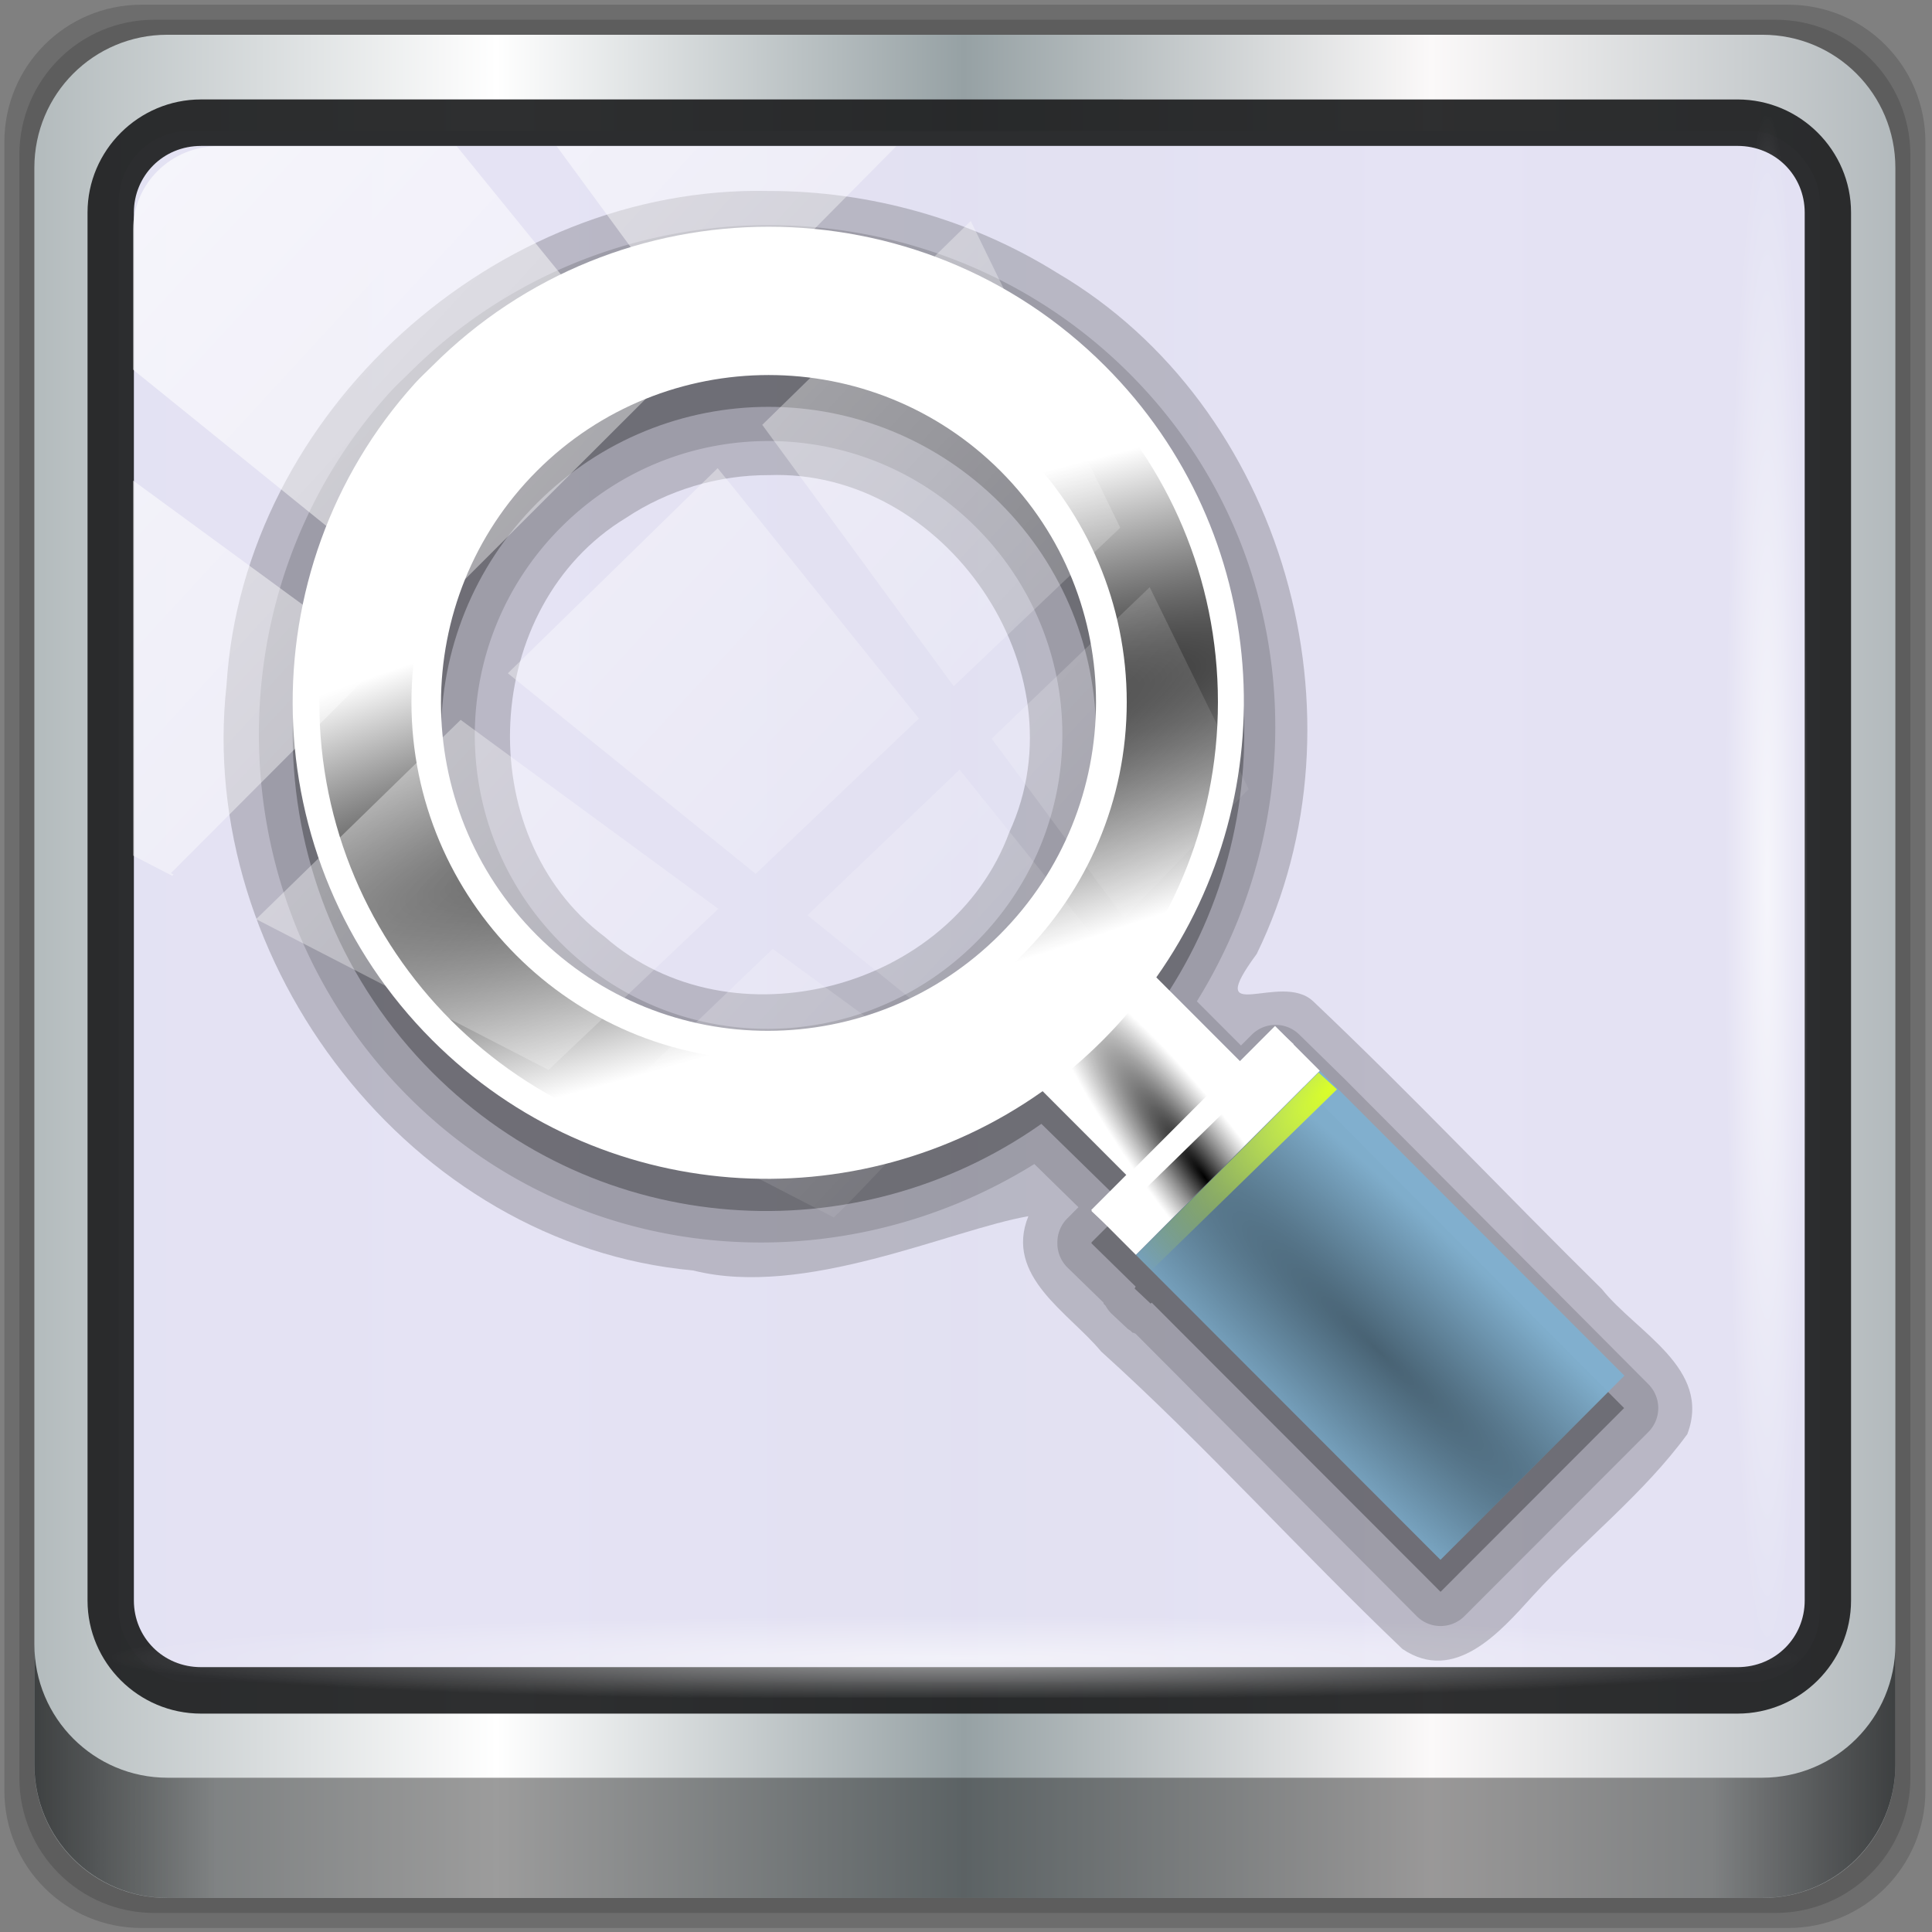 <?xml version="1.0" encoding="UTF-8" standalone="no"?>
<!-- Created with Inkscape (http://www.inkscape.org/) -->

<svg
   xmlns:dc="http://purl.org/dc/elements/1.1/"
   xmlns:cc="http://creativecommons.org/ns#"
   xmlns:rdf="http://www.w3.org/1999/02/22-rdf-syntax-ns#"
   xmlns:svg="http://www.w3.org/2000/svg"
   xmlns="http://www.w3.org/2000/svg"
   xmlns:xlink="http://www.w3.org/1999/xlink"
   xmlns:sodipodi="http://sodipodi.sourceforge.net/DTD/sodipodi-0.dtd"
   xmlns:inkscape="http://www.inkscape.org/namespaces/inkscape"
   width="96"
   height="96"
   id="svg2"
   version="1.1"
   inkscape:version="0.92.2 5c3e80d, 2017-08-06"
   sodipodi:docname="xfce-nomail.svg">
  <rect width="100%" height="100%" fill="#808080" stroke="none"/>
  <script
     xlink:href=""
     id="script2985" />
  <defs
     id="defs4">
    <linearGradient
       id="linearGradient13990">
      <stop
         style="stop-color:#fbecff;stop-opacity:1"
         offset="0"
         id="stop13992" />
      <stop
         style="stop-color:#ffe4f8;stop-opacity:0.518"
         offset="1"
         id="stop13994" />
    </linearGradient>
    <linearGradient
       id="linearGradient6139-0">
      <stop
         id="stop6141-2"
         offset="0"
         style="stop-color:#b7b7b7;stop-opacity:1;" />
      <stop
         style="stop-color:#ffffff;stop-opacity:1;"
         offset="0.25"
         id="stop6151-0" />
      <stop
         style="stop-color:#9d9d9d;stop-opacity:1;"
         offset="0.5"
         id="stop6147-1" />
      <stop
         id="stop6149-4"
         offset="0.75"
         style="stop-color:#fafafa;stop-opacity:1;" />
      <stop
         id="stop6143-4"
         offset="1"
         style="stop-color:#b7b7b7;stop-opacity:1;" />
    </linearGradient>
    <linearGradient
       id="linearGradient4091-0-3-0-7">
      <stop
         style="stop-color:#ffffff;stop-opacity:1;"
         offset="0"
         id="stop4093-3-6-4-2" />
      <stop
         id="stop4099-6-1-8-3"
         offset="0.8"
         style="stop-color:#ffffff;stop-opacity:1;" />
      <stop
         style="stop-color:#ffffff;stop-opacity:0;"
         offset="1"
         id="stop4095-1-0-7-9" />
    </linearGradient>
    <linearGradient
       id="linearGradient3832-0-6-1-1">
      <stop
         style="stop-color:#000000;stop-opacity:1;"
         offset="0"
         id="stop3834-6-3-7-1" />
      <stop
         id="stop3872-2-4"
         offset="0.1"
         style="stop-color:#000000;stop-opacity:0.588;" />
      <stop
         style="stop-color:#000000;stop-opacity:0.588;"
         offset="0.9"
         id="stop3844-6-2-7-6" />
      <stop
         style="stop-color:#000000;stop-opacity:1;"
         offset="1"
         id="stop3836-5-0-2-9" />
    </linearGradient>
    <filter
       id="filter3174-4"
       color-interpolation-filters="sRGB">
      <feGaussianBlur
         stdDeviation="1.71"
         id="feGaussianBlur3176-3" />
    </filter>
    <linearGradient
       gradientUnits="userSpaceOnUse"
       xlink:href="#linearGradient3873-7"
       id="linearGradient3879-8-8"
       y2="48"
       x2="80"
       y1="48"
       x1="16" />
    <linearGradient
       id="linearGradient3873-7">
      <stop
         offset="0"
         style="stop-color:#f0f0f0;stop-opacity:1"
         id="stop3875-0" />
      <stop
         offset="1"
         style="stop-color:#b4b4b4;stop-opacity:1"
         id="stop3877-20-4" />
    </linearGradient>
    <radialGradient
       gradientUnits="userSpaceOnUse"
       xlink:href="#linearGradient3674-5-0"
       id="radialGradient3682-9"
       fy="48"
       fx="48"
       r="32"
       cy="48"
       cx="48" />
    <linearGradient
       id="linearGradient3674-5-0">
      <stop
         offset="0"
         style="stop-color:#ffffff;stop-opacity:1"
         id="stop3676-0-2" />
      <stop
         offset="0.3"
         style="stop-color:#ffffff;stop-opacity:1"
         id="stop3684-9" />
      <stop
         offset="0.9"
         style="stop-color:#f0f0f0;stop-opacity:1"
         id="stop3925-8-3" />
      <stop
         offset="1"
         style="stop-color:#d2d2d2;stop-opacity:1"
         id="stop3678-8-8" />
    </linearGradient>
    <filter
       id="filter3944-7"
       color-interpolation-filters="sRGB">
      <feGaussianBlur
         stdDeviation="0.436"
         id="feGaussianBlur3946-6" />
    </filter>
    <radialGradient
       gradientUnits="userSpaceOnUse"
       xlink:href="#linearGradient3893-7"
       id="radialGradient3901-4"
       fy="46.058"
       fx="48.001"
       r="3"
       cy="46.058"
       cx="48.001" />
    <linearGradient
       id="linearGradient3893-7">
      <stop
         offset="0"
         style="stop-color:#ffffff;stop-opacity:1"
         id="stop3895-3" />
      <stop
         offset="1"
         style="stop-color:#a2a2a2;stop-opacity:1"
         id="stop3897-5" />
    </linearGradient>
    <linearGradient
       gradientTransform="matrix(0,1,-1,0,96,0)"
       gradientUnits="userSpaceOnUse"
       xlink:href="#linearGradient3899-9"
       id="linearGradient3905-4"
       y2="48"
       x2="83"
       y1="48"
       x1="13" />
    <linearGradient
       id="linearGradient3899-9">
      <stop
         offset="0"
         style="stop-color:#ffffff;stop-opacity:1"
         id="stop3901-8" />
      <stop
         offset="0.5"
         style="stop-color:#ffffff;stop-opacity:0.412"
         id="stop3981-6" />
      <stop
         offset="1"
         style="stop-color:#868686;stop-opacity:1"
         id="stop3903-5" />
    </linearGradient>
    <linearGradient
       gradientTransform="matrix(0,1,-1,0,96,0)"
       gradientUnits="userSpaceOnUse"
       xlink:href="#linearGradient3917-6-8"
       id="linearGradient3923-1-6"
       y2="48"
       x2="120"
       y1="48"
       x1="17" />
    <linearGradient
       id="linearGradient3917-6-8">
      <stop
         offset="0"
         style="stop-color:#000000;stop-opacity:1"
         id="stop3919-2" />
      <stop
         offset="1"
         style="stop-color:#000000;stop-opacity:0"
         id="stop3921-7" />
    </linearGradient>
    <linearGradient
       gradientUnits="userSpaceOnUse"
       xlink:href="#linearGradient3983-2"
       id="linearGradient3973-9"
       y2="60"
       x2="53"
       y1="60"
       x1="43" />
    <linearGradient
       id="linearGradient3983-2">
      <stop
         offset="0"
         style="stop-color:#ffffff;stop-opacity:1"
         id="stop3985-6" />
      <stop
         offset="1"
         style="stop-color:#868686;stop-opacity:1"
         id="stop3989-2" />
    </linearGradient>
    <radialGradient
       gradientUnits="userSpaceOnUse"
       xlink:href="#linearGradient3674-5-0"
       id="radialGradient3979-6"
       fy="60"
       fx="48"
       r="5"
       cy="60"
       cx="48" />
    <linearGradient
       id="linearGradient13087">
      <stop
         offset="0"
         style="stop-color:#ffffff;stop-opacity:1"
         id="stop13089" />
      <stop
         offset="0.3"
         style="stop-color:#ffffff;stop-opacity:1"
         id="stop13091" />
      <stop
         offset="0.9"
         style="stop-color:#f0f0f0;stop-opacity:1"
         id="stop13093" />
      <stop
         offset="1"
         style="stop-color:#d2d2d2;stop-opacity:1"
         id="stop13095" />
    </linearGradient>
    <clipPath
       id="clipPath2973-9">
      <rect
         style="fill:url(#linearGradient2977);fill-opacity:1;fill-rule:nonzero;stroke:none"
         id="rect2975-6"
         y="6"
         x="6"
         ry="6"
         rx="6"
         height="84"
         width="84" />
    </clipPath>
    <linearGradient
       inkscape:collect="always"
       xlink:href="#linearGradient12946"
       id="linearGradient12954"
       x1="9.078"
       y1="3.013"
       x2="56.28"
       y2="-34.779"
       gradientUnits="userSpaceOnUse" />
    <linearGradient
       inkscape:collect="always"
       id="linearGradient12946">
      <stop
         style="stop-color:#ffffff;stop-opacity:1;"
         offset="0"
         id="stop12948" />
      <stop
         style="stop-color:#ffffff;stop-opacity:0;"
         offset="1"
         id="stop12950" />
    </linearGradient>
    <linearGradient
       gradientTransform="scale(1.006,0.994)"
       gradientUnits="userSpaceOnUse"
       id="ButtonShadow-6"
       y2="7.017"
       x2="45.448"
       y1="92.54"
       x1="45.448">
      <stop
         offset="0"
         style="stop-color:#000000;stop-opacity:1"
         id="stop3750-96" />
      <stop
         offset="1"
         style="stop-color:#000000;stop-opacity:0.588"
         id="stop3752-31" />
    </linearGradient>
    <filter
       id="filter3174-43"
       color-interpolation-filters="sRGB">
      <feGaussianBlur
         stdDeviation="1.71"
         id="feGaussianBlur3176-8" />
    </filter>
    <linearGradient
       gradientTransform="matrix(0.741,0,0,0.741,-44.275,-471.729)"
       gradientUnits="userSpaceOnUse"
       xlink:href="#linearGradient4560"
       id="linearGradient3286"
       y2="675.35"
       x2="141"
       y1="723.347"
       x1="141.707" />
    <linearGradient
       id="linearGradient4560">
      <stop
         offset="0"
         style="stop-color:#444444;stop-opacity:1"
         id="stop4562" />
      <stop
         offset="1"
         style="stop-color:#888888;stop-opacity:1"
         id="stop4564" />
    </linearGradient>
    <linearGradient
       gradientTransform="matrix(0.727,0,0,0.726,-42.886,-460.978)"
       gradientUnits="userSpaceOnUse"
       xlink:href="#linearGradient3833"
       id="linearGradient3282"
       y2="678.832"
       x2="120.5"
       y1="706.878"
       x1="120.5" />
    <linearGradient
       id="linearGradient3833">
      <stop
         offset="0"
         style="stop-color:#8fd400;stop-opacity:1"
         id="stop3835" />
      <stop
         offset="1"
         style="stop-color:#daff31;stop-opacity:1"
         id="stop3837" />
    </linearGradient>
    <linearGradient
       gradientTransform="scale(1.006,0.994)"
       gradientUnits="userSpaceOnUse"
       id="ButtonShadow-9"
       y2="7.017"
       x2="45.448"
       y1="92.54"
       x1="45.448">
      <stop
         offset="0"
         style="stop-color:#000000;stop-opacity:1"
         id="stop3750-0" />
      <stop
         offset="1"
         style="stop-color:#000000;stop-opacity:0.588"
         id="stop3752-01" />
    </linearGradient>
    <filter
       id="filter3174-1"
       color-interpolation-filters="sRGB">
      <feGaussianBlur
         stdDeviation="1.71"
         id="feGaussianBlur3176-0" />
    </filter>
    <linearGradient
       gradientTransform="translate(-90,0)"
       gradientUnits="userSpaceOnUse"
       xlink:href="#linearGradient4560-6"
       id="linearGradient4708"
       y2="28.85"
       x2="144.87"
       y1="77.389"
       x1="144.87" />
    <linearGradient
       id="linearGradient4560-6">
      <stop
         offset="0"
         style="stop-color:#444444;stop-opacity:1"
         id="stop4562-9" />
      <stop
         offset="1"
         style="stop-color:#888888;stop-opacity:1"
         id="stop4564-8" />
    </linearGradient>
    <radialGradient
       gradientTransform="matrix(0.328,-0.346,1.998,1.898,-495.471,-144.255)"
       gradientUnits="userSpaceOnUse"
       xlink:href="#linearGradient3568"
       id="radialGradient4701"
       fy="200.057"
       fx="484.917"
       r="8.452"
       cy="200.057"
       cx="484.917" />
    <linearGradient
       id="linearGradient3568">
      <stop
         offset="0"
         style="stop-color:#000000;stop-opacity:1"
         id="stop3570" />
      <stop
         offset="1"
         style="stop-color:#000000;stop-opacity:0"
         id="stop3572" />
    </linearGradient>
    <radialGradient
       gradientTransform="matrix(0.129,-0.098,0.482,0.636,-95.601,-8.427)"
       gradientUnits="userSpaceOnUse"
       xlink:href="#linearGradient3581"
       id="radialGradient4698"
       fy="186.951"
       fx="491.502"
       r="10.172"
       cy="186.951"
       cx="491.502" />
    <linearGradient
       id="linearGradient3581">
      <stop
         offset="0"
         style="stop-color:#000000;stop-opacity:1"
         id="stop3583" />
      <stop
         offset="1"
         style="stop-color:#333333;stop-opacity:0"
         id="stop3585" />
    </linearGradient>
    <radialGradient
       gradientTransform="matrix(-1.699,1.604,-0.606,-0.642,996.536,-593.118)"
       gradientUnits="userSpaceOnUse"
       xlink:href="#linearGradient3595"
       id="radialGradient4694"
       fy="189.284"
       fx="482.6"
       r="3.496"
       cy="189.284"
       cx="482.6" />
    <linearGradient
       id="linearGradient3595">
      <stop
         offset="0"
         style="stop-color:#dbff26;stop-opacity:1"
         id="stop3597" />
      <stop
         offset="1"
         style="stop-color:#dbff26;stop-opacity:0"
         id="stop3599" />
    </linearGradient>
    <radialGradient
       gradientTransform="matrix(2.904,-0.881,0.136,0.449,-1356.786,383.484)"
       gradientUnits="userSpaceOnUse"
       xlink:href="#linearGradient3610"
       id="radialGradient4691"
       fy="187.525"
       fx="473.911"
       r="15.547"
       cy="187.525"
       cx="473.911" />
    <linearGradient
       id="linearGradient3610">
      <stop
         offset="0"
         style="stop-color:#000000;stop-opacity:1"
         id="stop3612" />
      <stop
         offset="1"
         style="stop-color:#000000;stop-opacity:0"
         id="stop3614" />
    </linearGradient>
    <linearGradient
       inkscape:collect="always"
       xlink:href="#linearGradient6139-0-3"
       id="linearGradient4071"
       gradientUnits="userSpaceOnUse"
       gradientTransform="matrix(0.999,0,0,1,100.005,-0.5)"
       x1="6"
       y1="47"
       x2="90"
       y2="47" />
    <linearGradient
       id="linearGradient6139-0-3">
      <stop
         id="stop6141-2-6"
         offset="0"
         style="stop-color:#b2babc;stop-opacity:1" />
      <stop
         style="stop-color:#ffffff;stop-opacity:1;"
         offset="0.25"
         id="stop6151-0-7" />
      <stop
         style="stop-color:#96a1a4;stop-opacity:1"
         offset="0.5"
         id="stop6147-1-5" />
      <stop
         id="stop6149-4-3"
         offset="0.75"
         style="stop-color:#fbf9f9;stop-opacity:1;" />
      <stop
         id="stop6143-4-5"
         offset="1"
         style="stop-color:#b2b9bc;stop-opacity:1" />
    </linearGradient>
    <linearGradient
       gradientTransform="matrix(0.902,0,0,0.903,104.645,3.145)"
       inkscape:collect="always"
       xlink:href="#linearGradient3832-0-6-1-1"
       id="linearGradient4129"
       x1="1.5"
       y1="88.172"
       x2="94.5"
       y2="88.172"
       gradientUnits="userSpaceOnUse" />
    <radialGradient
       inkscape:collect="always"
       xlink:href="#linearGradient12946"
       id="radialGradient7462"
       gradientUnits="userSpaceOnUse"
       gradientTransform="matrix(0.88,0,0,0.044,135.231,75.554)"
       cx="13.948"
       cy="44.893"
       fx="13.948"
       fy="44.893"
       r="43.199" />
    <radialGradient
       inkscape:collect="always"
       xlink:href="#linearGradient12946"
       id="radialGradient7464"
       gradientUnits="userSpaceOnUse"
       gradientTransform="matrix(0.802,0,0,0.044,31.637,-186.003)"
       cx="13.948"
       cy="44.893"
       fx="13.948"
       fy="44.893"
       r="43.199" />
    <linearGradient
       gradientTransform="matrix(1.004,0,0,1.005,-0.218,-0.048)"
       inkscape:collect="always"
       xlink:href="#linearGradient12946"
       id="linearGradient4767"
       gradientUnits="userSpaceOnUse"
       x1="2.771"
       y1="-28.642"
       x2="50.528"
       y2="14.514" />
    <clipPath
       id="clipPath4156-4-1"
       clipPathUnits="userSpaceOnUse">
      <path
         inkscape:connector-curvature="0"
         id="path4158-0-8"
         d="m 27.046,-55.695 -14.214,13.321 h 0.061 l 15.653,21.771 10.231,-10.546 C 38.562,-32.302 27.468,-54.819 27.046,-55.695 Z M 9.647,-39.383 -5.241,-25.321 15.988,-7.806 26.372,-18.383 Z m 31.491,12.951 -9.741,9.714 8.945,12.458 7.781,-7.555 z m -49.84,4.379 -13.754,12.982 26.283,13.846 0.061,-0.062 -0.123,-0.062 L 13.599,-5.401 -8.702,-22.053 Z m 38.015,7.401 -9.803,9.775 11.579,9.559 7.628,-7.401 -8.669,-11.009 z m 20.187,5.674 -7.383,7.216 6.188,8.542 5.82,-6.137 z m -32.195,6.322 -9.557,9.498 13.662,7.185 7.934,-7.678 z m 23.312,2.374 -7.107,6.938 8.363,6.907 5.361,-5.674 -0.061,-0.092 -0.092,0.123 -6.464,-8.203 z m -8.73,8.542 -7.505,7.339 10.354,5.458 c 1.397,-1.321 5.675,-6.123 5.851,-6.322 z"
         style="opacity:0.6;fill:#ffffff;fill-opacity:1;stroke:none" />
    </clipPath>
    <clipPath
       clipPathUnits="userSpaceOnUse"
       id="clipPath4355-7">
      <rect
         style="fill:#ffffff;fill-opacity:1;fill-rule:nonzero;stroke:none"
         id="rect4357-5"
         width="84"
         height="80"
         x="6"
         y="6"
         rx="6"
         ry="6" />
    </clipPath>
    <clipPath
       clipPathUnits="userSpaceOnUse"
       id="clipPath4355-9">
      <rect
         style="fill:#ffffff;fill-opacity:1;fill-rule:nonzero;stroke:none"
         id="rect4357-1"
         width="84"
         height="80"
         x="6"
         y="6"
         rx="6"
         ry="6" />
    </clipPath>
    <clipPath
       clipPathUnits="userSpaceOnUse"
       id="clipPath4355-1">
      <rect
         style="fill:#ffffff;fill-opacity:1;fill-rule:nonzero;stroke:none"
         id="rect4357-9"
         width="84"
         height="80"
         x="6"
         y="6"
         rx="6"
         ry="6" />
    </clipPath>
    <clipPath
       clipPathUnits="userSpaceOnUse"
       id="clipPath3943-52-0">
      <path
         id="path3945-4-1"
         d="m 69.781,20.844 -5,3.438 c 5.587,5.537 9,13.328 9,21.812 0,8.434 -3.377,16.096 -8.906,21.625 l 5,3.438 C 76.078,64.576 80,55.844 80,46.094 c 2e-6,-9.797 -3.963,-18.66 -10.219,-25.25 z M 40,24.062 28.906,36.219 H 21.5 c -0.823,0 -1.5,0.677 -1.5,1.5 v 1 14.844 1 c 0,0.823 0.684,1.61 1.5,1.5 h 7.406 L 40,68 V 66 26.062 Z m 20.594,3.281 -5,3.438 L 55.5,30.875 c 3.938,3.89 6.406,9.25 6.406,15.219 0,5.921 -2.43,11.148 -6.312,15.031 l 0.094,0.094 5.094,3.438 c 4.475,-4.908 7.25,-11.402 7.25,-18.562 0,-7.231 -2.879,-13.831 -7.438,-18.75 z m -9.25,6.5 -5.219,3.625 c 2.222,2.218 3.719,5.24 3.719,8.625 0,3.337 -1.459,6.228 -3.625,8.438 l 5.219,3.625 c 2.822,-3.237 4.531,-7.434 4.531,-12.062 0,-4.673 -1.754,-9.001 -4.625,-12.25 z"
         style="color:#000000;display:inline;overflow:visible;visibility:visible;opacity:0.8;fill:#ff00ff;fill-opacity:1;fill-rule:nonzero;stroke:none;stroke-width:1;marker:none;enable-background:accumulate"
         inkscape:connector-curvature="0" />
    </clipPath>
    <filter
       style="color-interpolation-filters:sRGB"
       id="filter3174-1-0">
      <feGaussianBlur
         stdDeviation="1.71"
         id="feGaussianBlur3176-0-6" />
    </filter>
    <radialGradient
       gradientTransform="matrix(0.328,-0.346,1.998,1.898,-495.471,-144.255)"
       gradientUnits="userSpaceOnUse"
       xlink:href="#linearGradient3917-6-8"
       id="radialGradient4701-2"
       fy="200.057"
       fx="484.917"
       r="8.452"
       cy="200.057"
       cx="484.917" />
    <radialGradient
       gradientTransform="matrix(0.129,-0.098,0.482,0.636,-95.601,-8.427)"
       gradientUnits="userSpaceOnUse"
       xlink:href="#linearGradient3581"
       id="radialGradient4698-8"
       fy="186.951"
       fx="491.502"
       r="10.172"
       cy="186.951"
       cx="491.502" />
    <radialGradient
       gradientTransform="matrix(-1.699,1.604,-0.606,-0.642,996.536,-593.118)"
       gradientUnits="userSpaceOnUse"
       xlink:href="#linearGradient3595"
       id="radialGradient4694-2"
       fy="189.284"
       fx="482.6"
       r="3.496"
       cy="189.284"
       cx="482.6" />
    <radialGradient
       gradientTransform="matrix(2.904,-0.881,0.136,0.449,-1356.786,383.484)"
       gradientUnits="userSpaceOnUse"
       xlink:href="#linearGradient3917-6-8"
       id="radialGradient4691-3"
       fy="187.525"
       fx="473.911"
       r="15.547"
       cy="187.525"
       cx="473.911" />
  </defs>
  <sodipodi:namedview
     id="base"
     pagecolor="#ffffff"
     bordercolor="#666666"
     borderopacity="1.0"
     inkscape:pageopacity="0.0"
     inkscape:pageshadow="2"
     inkscape:zoom="4.3390225"
     inkscape:cx="31.361832"
     inkscape:cy="36.087136"
     inkscape:current-layer="g3272"
     showgrid="true"
     inkscape:document-units="px"
     inkscape:grid-bbox="true"
     inkscape:showpageshadow="false"
     gridtolerance="1"
     guidetolerance="1"
     objecttolerance="1"
     inkscape:window-width="1280"
     inkscape:window-height="945"
     inkscape:window-x="0"
     inkscape:window-y="20"
     inkscape:window-maximized="1" />
  <g
     id="layer1"
     inkscape:label="Layer 1"
     inkscape:groupmode="layer"
     transform="translate(0,32)">
    <g
       transform="matrix(0.975,0,0,0.977,33.899,9.657)"
       id="g12958">
      <g
         transform="matrix(1.135,0,0,1.134,-153.575,-46.221)"
         id="g3272">
        <path
           style="display:inline;opacity:0.15;fill:#000000;fill-opacity:1;fill-rule:nonzero;stroke:none;stroke-width:0.903"
           d="m 184.968,3.371 h -73.935 c -3.413,0 -6.161,2.748 -6.161,6.161 V 83.468 c 0,3.413 2.748,6.161 6.161,6.161 h 73.935 c 3.413,0 6.161,-2.748 6.161,-6.161 V 9.532 c 0,-3.413 -2.748,-6.161 -6.161,-6.161 z"
           id="path3288"
           inkscape:connector-curvature="0" />
        <path
           inkscape:connector-curvature="0"
           id="path4085"
           d="m 184.39,4.045 h -72.78 c -3.36,0 -6.065,2.705 -6.065,6.065 v 72.78 c 0,3.36 2.705,6.065 6.065,6.065 h 72.78 c 3.36,0 6.065,-2.705 6.065,-6.065 V 10.11 c 0,-3.36 -2.705,-6.065 -6.065,-6.065 z"
           style="display:inline;opacity:0.15;fill:#000000;fill-opacity:1;fill-rule:nonzero;stroke:none;stroke-width:0.903" />
        <path
           style="display:inline;fill:url(#linearGradient4071);fill-opacity:1;fill-rule:nonzero;stroke:none;stroke-width:0.903"
           d="m 183.812,4.719 h -71.625 c -3.307,0 -5.969,2.662 -5.969,5.969 v 71.625 c 0,3.307 2.662,5.969 5.969,5.969 h 71.625 c 3.307,0 5.969,-2.662 5.969,-5.969 v -71.625 c 0,-3.307 -2.662,-5.969 -5.969,-5.969 z"
           id="rect4251-1-0"
           inkscape:connector-curvature="0" />
        <rect
           ry="3.161"
           rx="3.158"
           y="9.034"
           x="110.011"
           height="69.568"
           width="76.375"
           id="rect862"
           style="opacity:1;fill:#e4e2f3;fill-opacity:0.972;stroke:none;stroke-width:0.642;stroke-miterlimit:4;stroke-dasharray:none;stroke-opacity:1" />
        <path
           inkscape:connector-curvature="0"
           id="path4989-9"
           d="m 113.699,7.62 c -2.8,0 -5.093,2.282 -5.093,5.073 v 62.248 c 0,2.791 2.292,5.073 5.093,5.073 h 68.999 c 2.8,0 5.093,-2.282 5.093,-5.073 V 12.694 c 0,-2.791 -2.292,-5.073 -5.093,-5.073 z m 0,2.084 h 68.999 c 1.696,0 3.012,1.33 3.012,2.989 v 62.248 c 0,1.659 -1.315,2.989 -3.012,2.989 h -68.999 c -1.696,0 -3.012,-1.33 -3.012,-2.989 V 12.694 c 0,-1.659 1.315,-2.989 3.012,-2.989 z"
           style="color:#000000;font-style:normal;font-variant:normal;font-weight:normal;font-stretch:normal;font-size:medium;line-height:normal;font-family:Sans;-inkscape-font-specification:Sans;text-indent:0;text-align:start;text-decoration:none;text-decoration-line:none;letter-spacing:normal;word-spacing:normal;text-transform:none;writing-mode:lr-tb;direction:ltr;baseline-shift:baseline;text-anchor:start;display:inline;overflow:visible;visibility:visible;fill:#202223;fill-opacity:0.937;stroke:none;stroke-width:2.144;marker:none;enable-background:accumulate" />
        <path
           inkscape:connector-curvature="0"
           style="display:inline;opacity:0.658;fill:url(#linearGradient4129);fill-opacity:1;fill-rule:nonzero;stroke:none;stroke-width:0.903"
           d="m 106.219,76.909 v 5.391 c 0,3.307 2.674,5.981 5.981,5.981 h 71.601 c 3.307,0 5.981,-2.674 5.981,-5.981 v -5.391 c 0,3.307 -2.674,5.981 -5.981,5.981 h -71.601 c -3.307,0 -5.981,-2.674 -5.981,-5.981 z"
           id="path4118" />
        <rect
           style="opacity:0.55;fill:url(#radialGradient7462);fill-opacity:1;stroke:none;stroke-width:0.903"
           id="rect4131"
           width="75.7"
           height="3.819"
           x="109.701"
           y="75.477"
           rx="3.839"
           ry="3.839" />
        <rect
           ry="3.835"
           rx="3.835"
           y="-185.814"
           x="8.367"
           height="3.819"
           width="68.962"
           id="rect4141"
           style="opacity:0.669;fill:url(#radialGradient7464);fill-opacity:1;stroke:none;stroke-width:0.903"
           transform="rotate(90)" />
        <g
           id="g5096"
           transform="matrix(0.903,0,0,0.903,-41.187,29.586)">
          <g
             style="display:none"
             id="layer2-70">
            <rect
               style="opacity:0.9;fill:url(#ButtonShadow-6);fill-opacity:1;fill-rule:nonzero;stroke:none;filter:url(#filter3174-1-0)"
               id="rect3745-1"
               y="7"
               x="5"
               ry="6"
               rx="6"
               height="85"
               width="86" />
          </g>
          <g
             id="layer4-1"
             transform="translate(161.163,-38.138)">
            <g
               id="g4269"
               transform="translate(11.424,-13.238)">
              <path
                 d="M 27.161,31.596 C 13.641,31.301 1.05,42.56 0.209,56.13 -1.329,69.934 9.384,83.94 23.41,85.211 c 5.533,1.402 12.793,-2.021 16.669,-2.694 -1.207,2.987 2.026,4.792 3.62,6.72 5.147,4.637 9.925,9.963 14.983,14.776 2.6,1.746 4.866,-0.857 6.479,-2.638 2.5,-2.723 5.525,-5.073 7.686,-8.035 1.238,-3.267 -2.54,-5.051 -4.245,-7.199 C 63.785,81.4 59.135,76.47 54.243,71.844 52.644,70.321 48.695,73.212 51.433,69.492 57.159,57.778 52.822,42.29 41.498,35.656 37.223,32.995 32.193,31.59 27.161,31.596 Z m 0,14.114 c 8.742,-0.334 15.679,9.675 11.976,17.725 -2.876,7.833 -13.823,10.73 -20.121,5.206 -6.725,-5.051 -6.145,-16.448 1.049,-20.803 2.088,-1.389 4.59,-2.134 7.096,-2.129 z"
                 inkscape:connector-curvature="0"
                 id="path4749-3"
                 style="display:inline;overflow:visible;visibility:visible;opacity:0.188;fill:#000000;fill-opacity:1;fill-rule:nonzero;stroke:none;stroke-width:1;marker:none;enable-background:accumulate" />
              <path
                 inkscape:connector-curvature="0"
                 d="m 27.161,33.292 c -6.478,4e-6 -12.965,2.442 -17.905,7.381 -0.249,0.249 -0.596,0.558 -0.948,0.948 -8.98,9.94 -8.619,25.395 0.948,34.962 8.47,8.47 21.358,9.406 31.121,3.342 l 2.194,2.145 -0.549,0.549 a 1.681,1.681 0 0 0 -0.499,1.197 v 0.05 a 1.681,1.681 0 0 0 0.499,1.197 l 1.795,1.746 v 0.05 a 1.681,1.681 0 0 0 0.1,0.1 1.681,1.681 0 0 0 0.299,0.399 l 0.798,0.748 a 1.681,1.681 0 0 0 0.15,0.1 1.681,1.681 0 0 0 0.1,0.1 h 0.05 a 1.681,1.681 0 0 0 0.1,0.05 l 13.965,14.015 a 1.681,1.681 0 0 0 2.394,0 l 9.127,-9.127 a 1.681,1.681 0 0 0 0,-2.394 L 55.789,75.685 53.545,73.49 a 1.681,1.681 0 0 0 -2.344,0 L 50.652,74.039 48.458,71.844 C 54.526,62.073 53.588,49.144 45.116,40.673 40.172,35.729 33.64,33.292 27.161,33.292 Z m 0,10.723 c 3.742,3e-6 7.465,1.431 10.324,4.289 5.714,5.714 5.714,14.884 0,20.598 -5.714,5.714 -14.94,5.758 -20.648,0.05 -5.711,-5.711 -5.711,-14.937 0,-20.648 2.859,-2.859 6.582,-4.289 10.324,-4.289 z"
                 id="path4745-9"
                 style="display:inline;overflow:visible;visibility:visible;opacity:0.15;fill:#000000;fill-opacity:1;fill-rule:nonzero;stroke:none;stroke-width:1;marker:none;enable-background:accumulate" />
              <path
                 d="m 27.161,34.987 c -6.059,3e-6 -12.091,2.266 -16.708,6.883 -0.289,0.289 -0.627,0.598 -0.898,0.898 -8.385,9.282 -8.047,23.673 0.898,32.618 8.251,8.251 21.045,9.04 30.274,2.544 l 4.239,4.14 -1.746,1.746 v 0.05 l 2.194,2.145 -0.05,0.1 0.798,0.748 0.05,-0.05 14.364,14.364 9.127,-9.127 L 54.592,76.882 52.348,74.687 50.602,76.383 46.463,72.243 C 53.003,63.011 52.187,50.138 43.919,41.87 39.303,37.254 33.22,34.987 27.161,34.987 Z m 0,7.331 c 4.175,3e-6 8.343,1.61 11.521,4.788 6.355,6.355 6.355,16.637 0,22.992 -6.355,6.355 -16.687,6.405 -23.042,0.05 -6.355,-6.355 -6.355,-16.687 0,-23.042 3.178,-3.178 7.346,-4.788 11.521,-4.788 z"
                 inkscape:connector-curvature="0"
                 id="path4719"
                 style="display:inline;overflow:visible;visibility:visible;opacity:0.3;fill:#000000;fill-opacity:1;fill-rule:nonzero;stroke:none;stroke-width:1;marker:none;enable-background:accumulate" />
              <g
                 transform="matrix(1.596,0,0,1.596,-43.56,-18.827)"
                 id="g4734">
                <path
                   d="m 55.755,64.701 9.491,9.491 5.73,-5.73 -9.491,-9.491 z"
                   inkscape:connector-curvature="0"
                   id="path3540"
                   style="display:inline;overflow:visible;visibility:visible;fill:#80b0d0;fill-opacity:0.946;fill-rule:nonzero;stroke:none;stroke-width:1;marker:none;enable-background:accumulate" />
                <path
                   d="m 33.292,37.582 c -5.254,5.816 -5.067,14.829 0.537,20.434 5.18,5.18 13.236,5.689 19.021,1.592 l 2.606,2.606 -1.094,1.094 1.393,1.393 5.73,-5.73 -1.393,-1.393 -1.094,1.094 -2.606,-2.606 c 4.098,-5.785 3.589,-13.84 -1.592,-19.021 -5.785,-5.785 -15.186,-5.785 -20.971,0 -0.181,0.181 -0.368,0.35 -0.537,0.537 z m 3.8,2.726 c 3.982,-3.982 10.463,-3.982 14.445,0 3.982,3.982 3.962,10.443 -0.02,14.425 -3.982,3.982 -10.443,4.002 -14.425,0.02 -3.982,-3.982 -3.982,-10.463 0,-14.445 z"
                   inkscape:connector-curvature="0"
                   id="path3558"
                   style="display:inline;overflow:visible;visibility:visible;fill:#ffffff;fill-opacity:1;fill-rule:nonzero;stroke:none;stroke-width:1;marker:none;enable-background:accumulate" />
                <path
                   d="m 55.755,64.701 9.491,9.491 5.73,-5.73 -9.491,-9.491 z"
                   inkscape:connector-curvature="0"
                   id="path3566"
                   style="display:inline;overflow:visible;visibility:visible;opacity:0.435;fill:url(#radialGradient4701-2);fill-opacity:1;fill-rule:nonzero;stroke:none;stroke-width:1;marker:none;enable-background:accumulate" />
                <path
                   d="m 56.385,56.055 c -0.975,1.372 -2.183,2.598 -3.559,3.573 l 2.645,2.589 -1.097,1.097 1.379,1.379 5.74,-5.712 -1.407,-1.407 -1.097,1.097 z"
                   inkscape:connector-curvature="0"
                   id="path3576"
                   style="display:inline;overflow:visible;visibility:visible;fill:url(#radialGradient4698-8);fill-opacity:1;fill-rule:nonzero;stroke:none;stroke-width:1;marker:none;enable-background:accumulate" />
                <path
                   d="m 54.375,63.342 5.721,-5.721 0.574,0.523 -5.801,5.653 z"
                   inkscape:connector-curvature="0"
                   id="rect3589"
                   style="display:inline;overflow:visible;visibility:visible;fill:#ffffff;fill-opacity:1;fill-rule:nonzero;stroke:none;stroke-width:1;marker:none;enable-background:accumulate" />
                <path
                   d="m 55.726,64.749 5.721,-5.721 0.574,0.523 -5.801,5.653 z"
                   inkscape:connector-curvature="0"
                   id="path3593"
                   style="display:inline;overflow:visible;visibility:visible;fill:url(#radialGradient4694-2);fill-opacity:1;fill-rule:nonzero;stroke:none;stroke-width:1;marker:none;enable-background:accumulate" />
                <path
                   d="m 44.328,33.488 c -7.732,0 -14.013,6.281 -14.013,14.013 0,7.732 6.281,14.013 14.013,14.013 7.732,0 13.984,-6.281 13.984,-14.013 0,-7.732 -6.253,-14.013 -13.984,-14.013 z m 0,2.87 c 6.15,0 11.143,4.992 11.143,11.143 0,6.15 -4.992,11.143 -11.143,11.143 -6.15,0 -11.143,-4.992 -11.143,-11.143 0,-6.15 4.992,-11.143 11.143,-11.143 z"
                   inkscape:connector-curvature="0"
                   id="path3605"
                   style="display:inline;overflow:visible;visibility:visible;fill:url(#radialGradient4691-3);fill-opacity:1;fill-rule:nonzero;stroke:none;stroke-width:1;marker:none;enable-background:accumulate" />
              </g>
            </g>
          </g>
        </g>
        <rect
           transform="matrix(0.961,0,0,0.941,108.73,37.945)"
           style="opacity:0.65;fill:url(#linearGradient4767);fill-opacity:1;stroke:none;stroke-width:1.005"
           id="rect4146"
           width="75.966"
           height="69.024"
           x="2"
           y="-30"
           rx="3.974"
           ry="3.978"
           clip-path="url(#clipPath4156-4-1)" />
      </g>
    </g>
  </g>
</svg>
